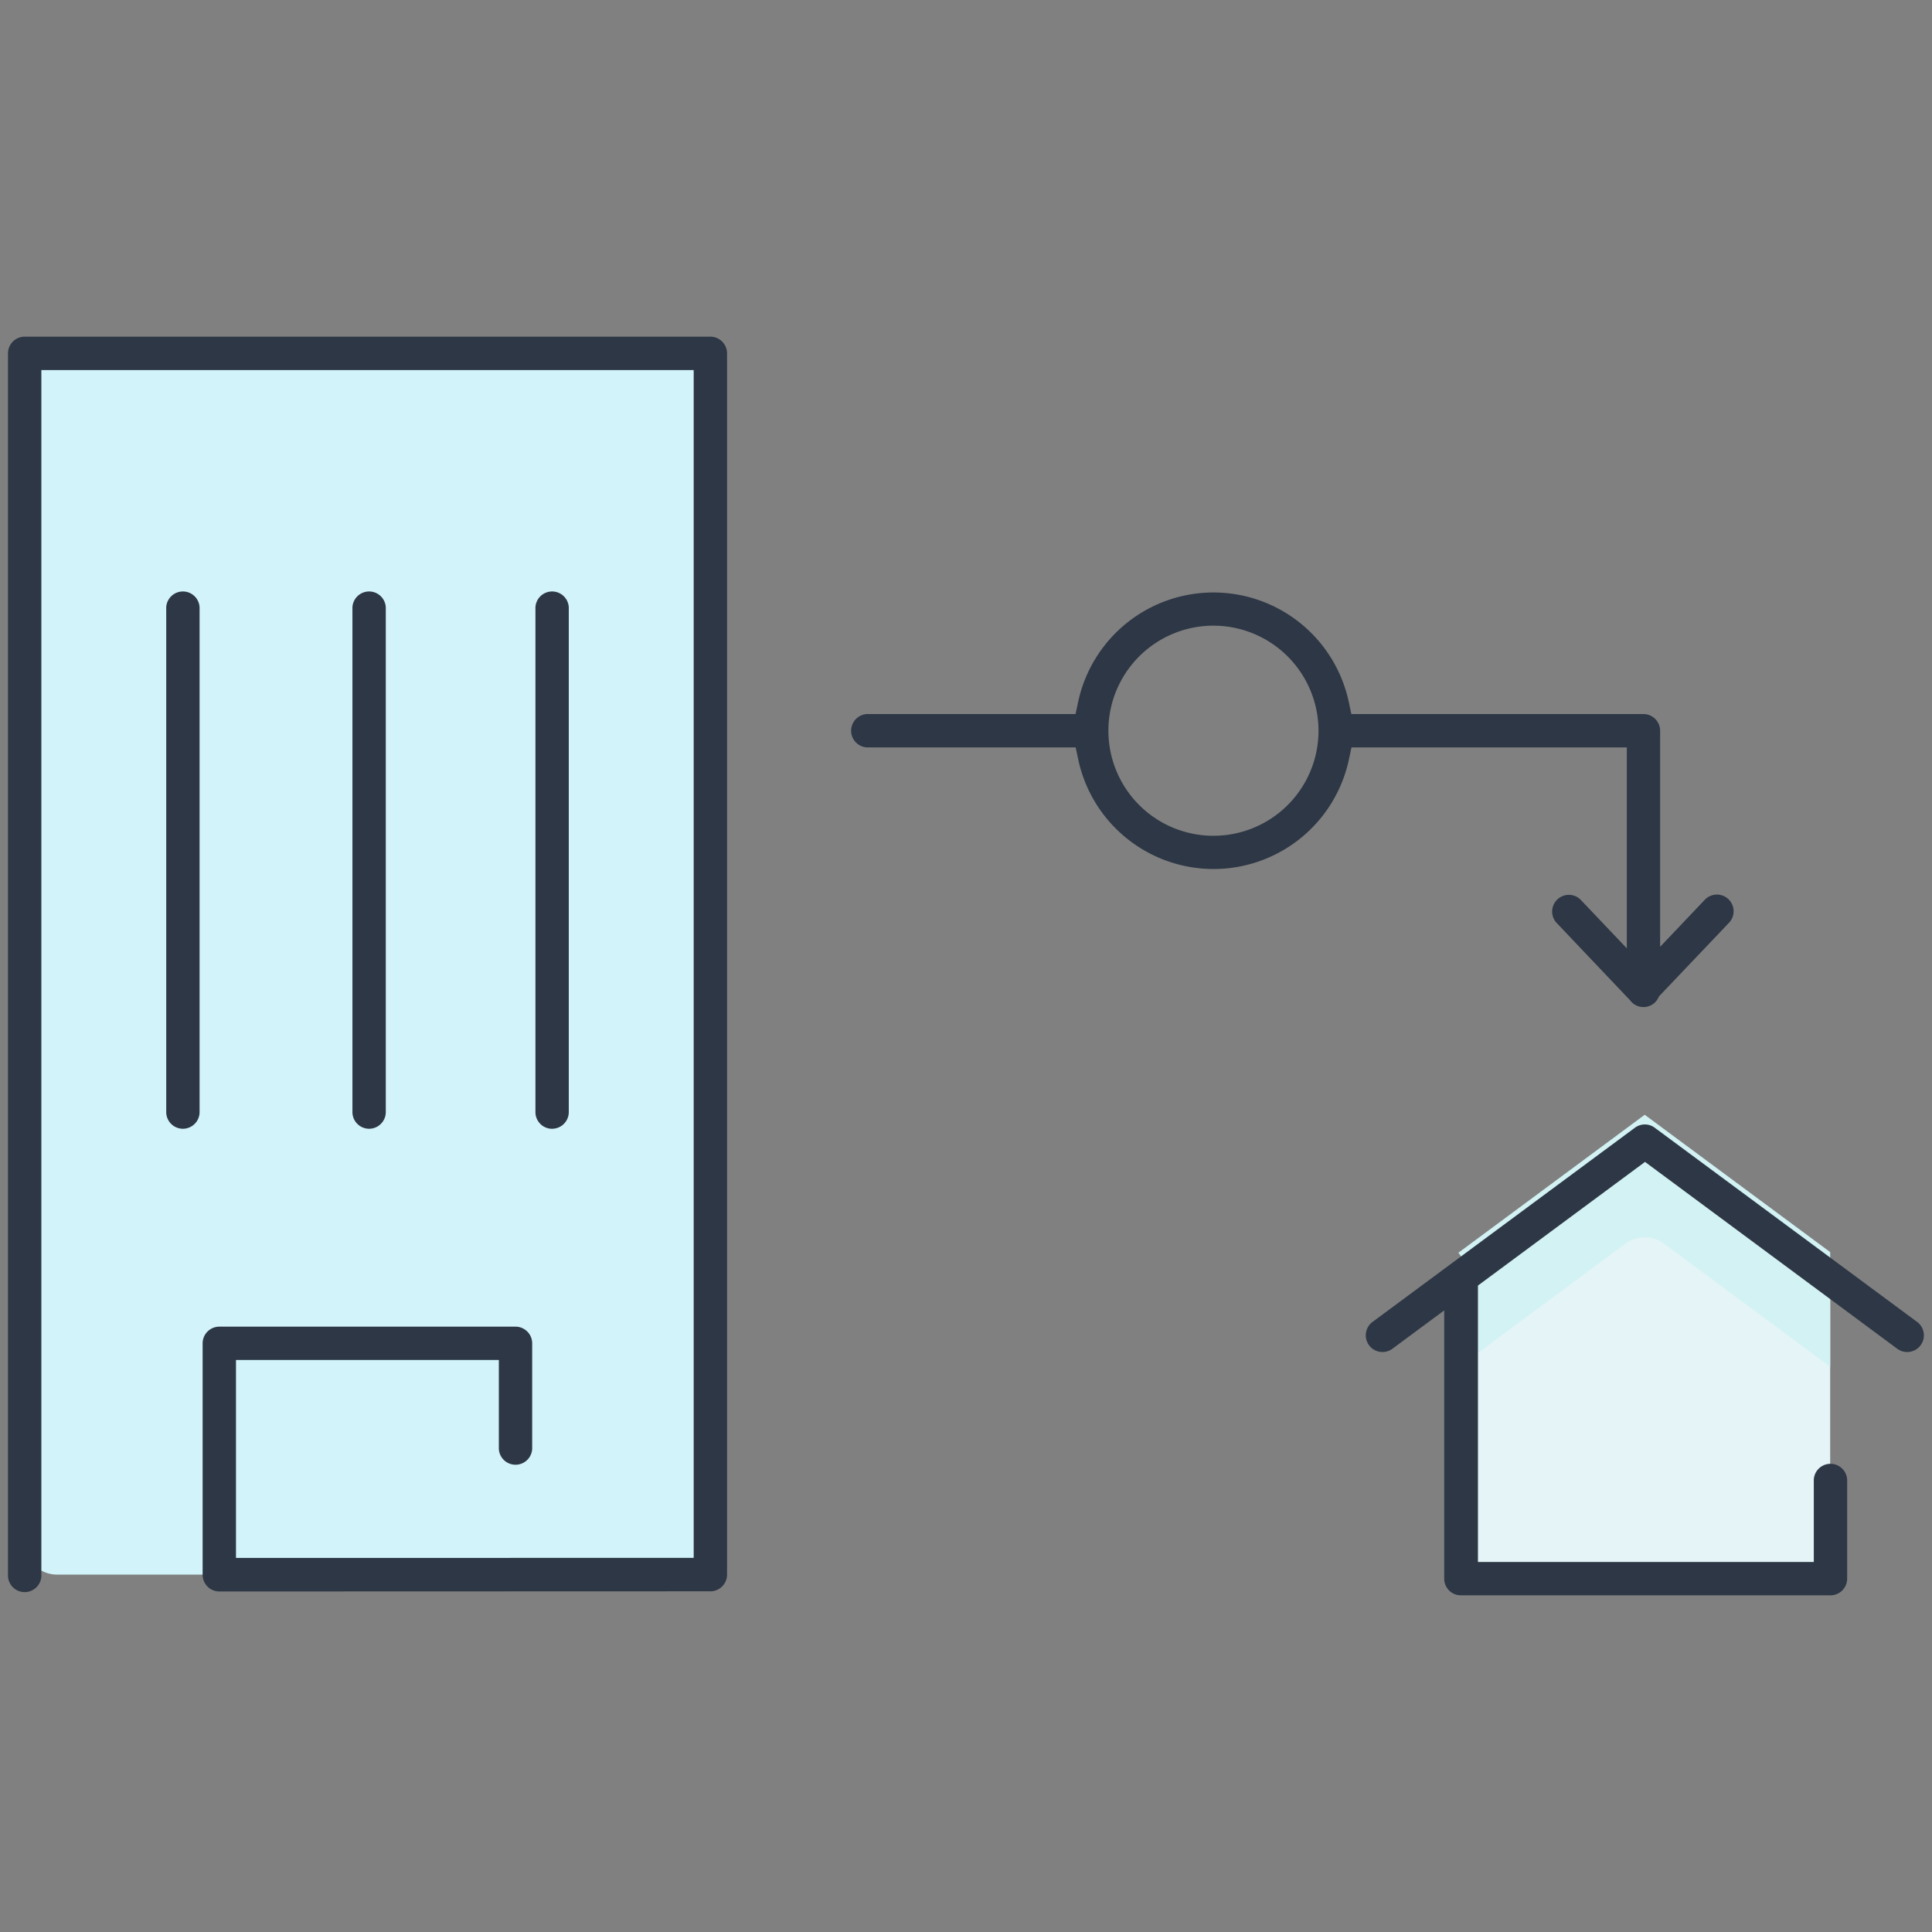 <svg xmlns="http://www.w3.org/2000/svg" width="50" height="50" viewBox="0 0 50 50">
  <rect x="0" y="0" width="50" height="50" fill="#808080" stroke="none"/>
  <g id="area_converter" transform="translate(16208.207 12942.207)">
    <rect id="Rectangle_181" data-name="Rectangle 181" width="50" height="50" transform="translate(-16208.206 -12942.207)" fill="none"/>
    <g id="area_converter-2" data-name="area_converter" transform="translate(-16208 -12933.494)">
      <path id="Path_205" data-name="Path 205" d="M119.937,64.734v6.93a.84.84,0,0,1-.84.84h-7.875a.84.84,0,0,1-.84-.84V64.84l-.066-.089,4.822-3.571Z" transform="translate(-72.779 -40.361)" fill="#e4f4f7"/>
      <path id="Path_206" data-name="Path 206" d="M119.937,62.734V65.7l-4.3-3.185a.84.84,0,0,0-1,0l-4.256,3.153V62.84l-.066-.089,4.822-3.571Z" transform="translate(-72.779 -39.043)" fill="#d3f2f4"/>
      <path id="Path_207" data-name="Path 207" d="M1.268,32.035V2.108a.84.84,0,0,1,.84-.84H18.174a.84.84,0,0,1,.84.84V32.035a.84.84,0,0,1-.84.84H2.108a.84.84,0,0,1-.84-.84" transform="translate(-0.837 -0.837)" fill="#d2f3f9"/>
      <path id="Path_212" data-name="Path 212" d="M37.6,32.574a.432.432,0,0,1-.431-.431V25.2l-1.351,1a.432.432,0,0,1-.514-.694l6.8-5.033a.432.432,0,0,1,.257-.085.426.426,0,0,1,.257.085l6.8,5.033a.432.432,0,0,1-.514.694l-6.538-4.843-4.324,3.2v7.154h8.692V29.623a.432.432,0,1,1,.863,0v2.52a.432.432,0,0,1-.432.431Zm-32.131-.1a.432.432,0,0,1-.432-.432V26.052a.432.432,0,0,1,.432-.431h7.665a.432.432,0,0,1,.432.431v2.731a.432.432,0,0,1-.863,0v-2.3H5.9v5.122H17.746V.864H.863V32.038a.432.432,0,1,1-.863,0V.432A.432.432,0,0,1,.432,0H18.177a.432.432,0,0,1,.432.432V32.038a.432.432,0,0,1-.432.432ZM14.082,20.5a.432.432,0,0,1-.432-.431V7.047a.432.432,0,1,1,.863,0V20.068a.432.432,0,0,1-.431.431m-4.737,0a.432.432,0,0,1-.431-.431V7.047a.432.432,0,1,1,.863,0V20.068a.432.432,0,0,1-.432.431m-4.819,0a.432.432,0,0,1-.431-.431V7.047a.432.432,0,1,1,.863,0V20.068a.432.432,0,0,1-.432.431m37.8-3.15a.424.424,0,0,1-.336-.162l-.023-.026-1.886-1.986a.432.432,0,0,1,.313-.729.428.428,0,0,1,.313.134l1.188,1.25v-5.2H34.769l-.069.323a3.581,3.581,0,0,1-7,0l-.069-.323H22.273a.432.432,0,1,1,0-.863h5.355l.069-.323a3.581,3.581,0,0,1,7,0l.069.323h7.56a.432.432,0,0,1,.431.432v5.591l1.148-1.208a.432.432,0,1,1,.626.595l-1.8,1.892-.026.05a.427.427,0,0,1-.383.231M31.2,7.479A2.719,2.719,0,1,0,33.916,10.2,2.722,2.722,0,0,0,31.2,7.479" fill="#2d3745"/>
    </g>
  </g>
</svg>
